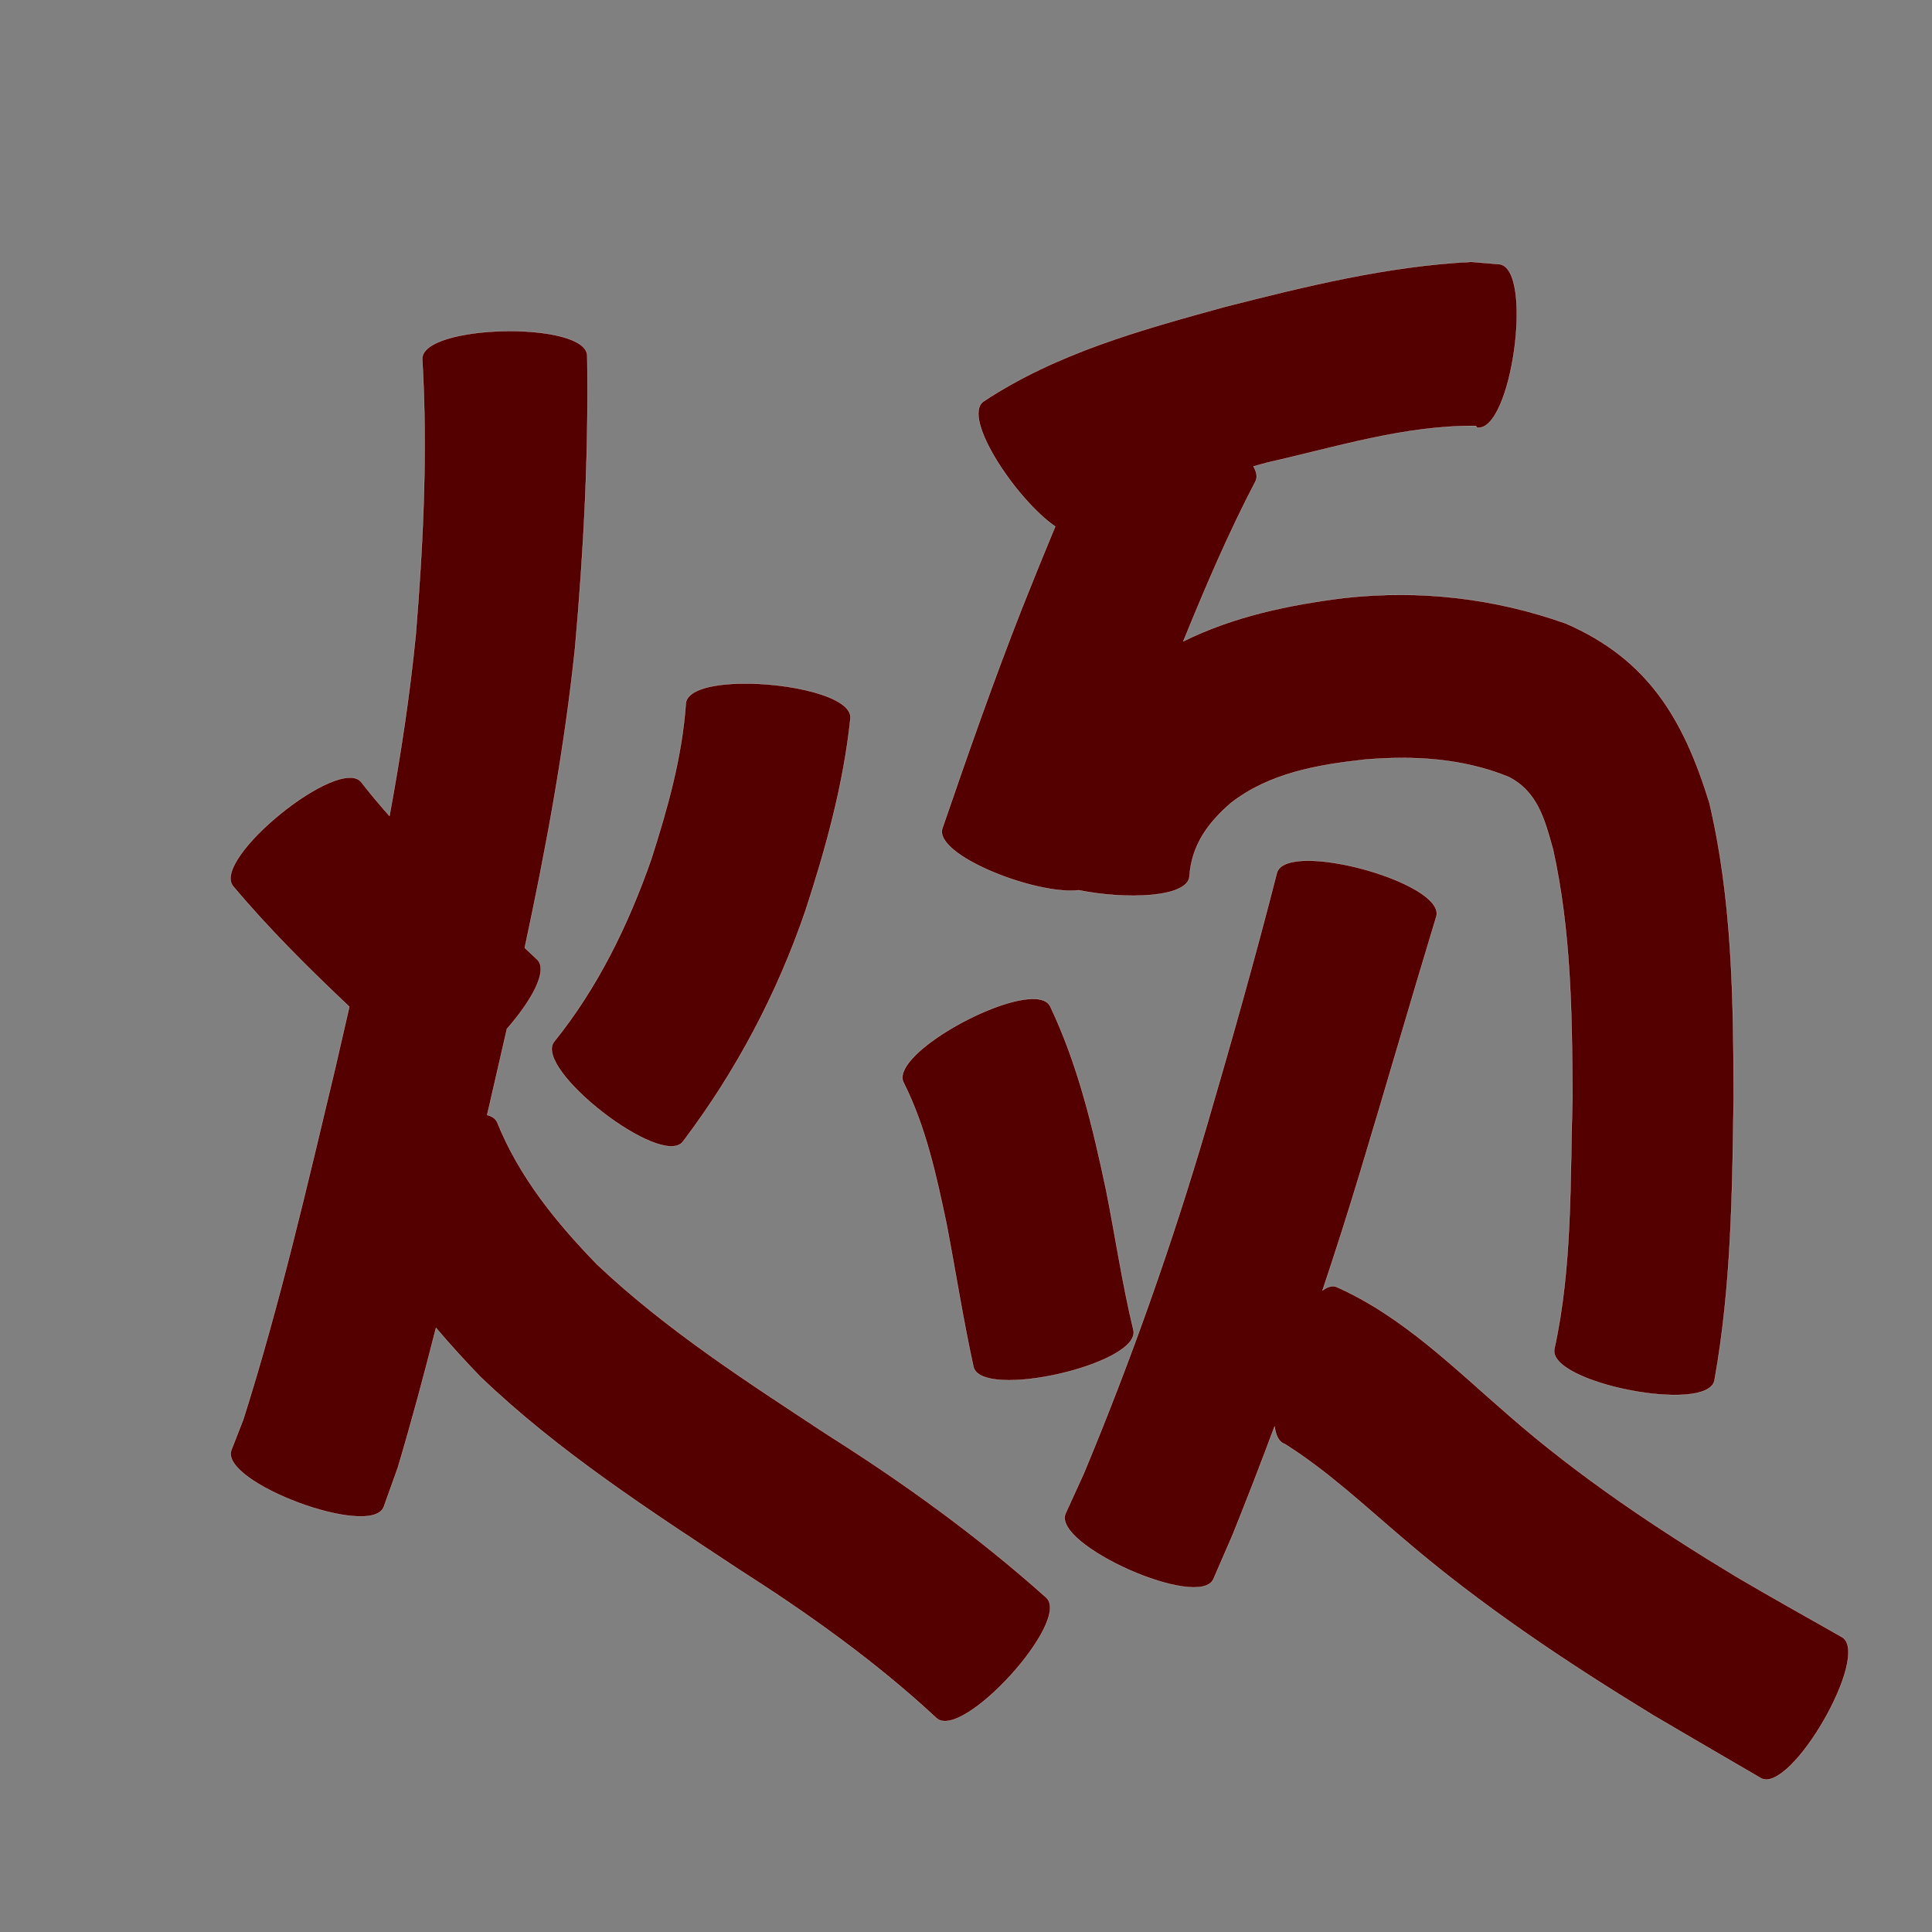 <?xml version="1.0" encoding="UTF-8" standalone="no"?>
<svg
   xmlns:dc="http://purl.org/dc/elements/1.1/"
   xmlns:cc="http://creativecommons.org/ns#"
   xmlns:rdf="http://www.w3.org/1999/02/22-rdf-syntax-ns#"
   xmlns:svg="http://www.w3.org/2000/svg"
   xmlns="http://www.w3.org/2000/svg"
   xmlns:sodipodi="http://sodipodi.sourceforge.net/DTD/sodipodi-0.dtd"
   xmlns:inkscape="http://www.inkscape.org/namespaces/inkscape"
   width="1024"
   height="1024"
   id="U70E6"
   version="1.1"
   inkscape:version="0.48.0 r9654"
   sodipodi:docname="U+70E6.svg">
  <rect width="100%" height="100%" fill="#808080" stroke="none"/>
  <defs
     id="defs15" />
  <sodipodi:namedview
     pagecolor="#ffffff"
     bordercolor="#666666"
     borderopacity="1"
     objecttolerance="10"
     gridtolerance="10"
     guidetolerance="10"
     inkscape:pageopacity="0"
     inkscape:pageshadow="2"
     inkscape:window-width="640"
     inkscape:window-height="480"
     id="namedview13"
     showgrid="false"
     inkscape:zoom="0.27441406"
     inkscape:cx="512"
     inkscape:cy="512"
     inkscape:window-x="0"
     inkscape:window-y="25"
     inkscape:window-maximized="0"
     inkscape:current-layer="U70E6" />
  <path
     style="fill:#550000;fill-opacity:1;fill-rule:nonzero;stroke:#f9f9f9;stroke-width:0.1;stroke-miterlimit:4;stroke-dasharray:none"
     d="M 779.625 138.781 C 735.27 141.059 692.002 151.73 649.094 162.656 C 604.909 174.821 559.717 187.237 521.125 212.875 C 509.758 221.555 538.656 264.793 559.281 279.062 C 553.443 293.091 547.75 307.166 542.125 321.281 C 526.814 360.103 513.068 399.514 499.5 438.969 C 494.65 453.216 549.301 474.574 571.75 471.844 C 596.731 476.868 629.271 475.843 630.438 464.625 C 631.539 447.896 640.249 436.127 652.469 425.562 C 672.95 409.736 698.037 405.429 723.062 402.625 C 749.121 400.403 775.241 401.855 799.594 411.781 C 815.026 419.615 818.783 434.625 823.125 450.188 C 832.669 493.233 833.257 537.581 833.438 581.469 C 832.136 625.993 833.443 671.259 823.844 715 C 820.315 733 905.19 749.626 908.719 731.625 C 917.671 682.007 918.195 631.491 918.875 581.188 C 918.767 529.081 918.041 476.416 906 425.438 C 892.4 381.43 873.777 349.479 829.812 330.406 C 792.024 317.05 752.851 312.523 712.844 316.875 C 682.881 320.586 653.631 326.812 627.188 339.906 C 638.898 311.207 651.056 282.63 665.438 255.156 C 666.581 252.87 666.072 250.154 664.344 247.219 C 666.866 246.52 669.396 245.823 671.906 245.125 C 708.108 236.972 744.715 225.381 782.188 225.75 C 782.428 226.054 782.665 226.351 782.906 226.656 C 801.28 229.166 813.124 142.541 794.75 140.031 L 779.625 138.781 z M 267.281 175.5 C 245.423 175.929 223.631 181.007 223.812 190.281 C 226.674 239.002 224.348 287.71 220.375 336.281 C 217.195 368.567 212.306 400.608 206.438 432.469 C 201.276 426.666 196.264 420.719 191.5 414.562 C 179.801 400.142 111.832 455.267 123.531 469.688 C 142.599 492.389 163.634 513.257 185.156 533.594 C 182.672 544.485 180.173 555.375 177.656 566.25 C 162.729 628.682 148.326 691.28 128.906 752.5 C 126.819 757.848 124.713 763.216 122.625 768.562 C 116.247 785.706 197.06 815.768 203.438 798.625 C 205.938 791.641 208.437 784.639 210.938 777.656 C 218.208 753.182 224.821 728.551 231.094 703.812 C 238.636 712.713 246.542 721.364 254.688 729.812 C 296.068 769.417 344.363 800.592 391.969 832.031 C 428.81 855.53 464.339 880.892 496.375 910.656 C 509.936 922.994 568.093 859.088 554.531 846.75 C 518.638 814.649 479.703 786.445 439 760.719 C 396.584 732.775 353.444 705.164 316.406 670.125 C 294.786 647.841 275.222 623.875 263.5 594.75 C 262.604 592.809 260.74 591.603 258.188 590.969 C 258.647 589.022 259.102 587.072 259.562 585.125 C 262.615 571.858 265.682 558.6 268.688 545.312 C 281.647 530.551 290.786 514.292 284.688 508.531 C 280.313 504.434 280.038 504.168 278.125 502.375 C 289.381 449.843 299.205 397.013 304.781 343.531 C 309.394 291.979 312.085 240.345 311.25 188.562 C 311.068 179.289 289.14 175.071 267.281 175.5 z M 392.281 362.312 C 376.786 362.653 364.131 365.872 363.5 372.812 C 361.523 401.322 353.711 428.873 345 455.938 C 332.866 490.454 316.728 523.591 293.688 552.125 C 282.448 566.606 350.729 619.576 361.969 605.094 C 390.098 567.895 411.896 526.674 427 482.469 C 437.792 449.283 447.113 415.579 450.75 380.75 C 451.802 369.182 418.107 361.744 392.281 362.312 z M 692.75 456.188 C 684.216 456.268 678.004 458.175 676.781 462.656 C 665.331 507.404 652.765 551.864 639.781 596.188 C 621.352 658.976 599.578 720.676 574.406 781.062 C 571.202 788.087 567.986 795.132 564.781 802.156 C 557.403 818.782 635.778 853.563 643.156 836.938 C 646.553 829.087 649.979 821.226 653.375 813.375 C 661.022 794.349 668.418 775.245 675.562 756.031 C 676.188 760.942 677.889 764.358 681 765.375 C 703.724 779.706 723.509 798.32 743.938 815.656 C 784.858 850.767 829.673 880.651 875.594 908.719 C 894.726 920.063 913.988 931.178 933.188 942.406 C 949.044 951.535 992.107 876.785 976.25 867.656 C 957.5 857.029 938.679 846.508 920.094 835.594 C 878.002 810.118 837.012 782.78 799.875 750.344 C 771.127 725.475 743.442 697.631 708.25 682.031 C 705.945 681.278 703.479 682.061 700.969 683.969 C 708.015 662.892 714.773 641.694 721.188 620.406 C 734.751 575.557 747.676 530.545 761.312 485.719 C 764.979 472.274 718.351 455.947 692.75 456.188 z M 546.844 529.438 C 523.863 530.058 471.837 560.237 478.969 573.875 C 490.72 597.285 496.294 623.109 501.656 648.562 C 506.499 673.828 510.435 699.24 515.938 724.375 C 520.056 742.361 604.868 722.956 600.75 704.969 C 594.813 680.437 591.187 655.429 586.25 630.688 C 579.214 597.437 571.276 564.129 556.594 533.281 C 555.114 530.451 551.613 529.309 546.844 529.438 z "
     id="path22749" />
</svg>
